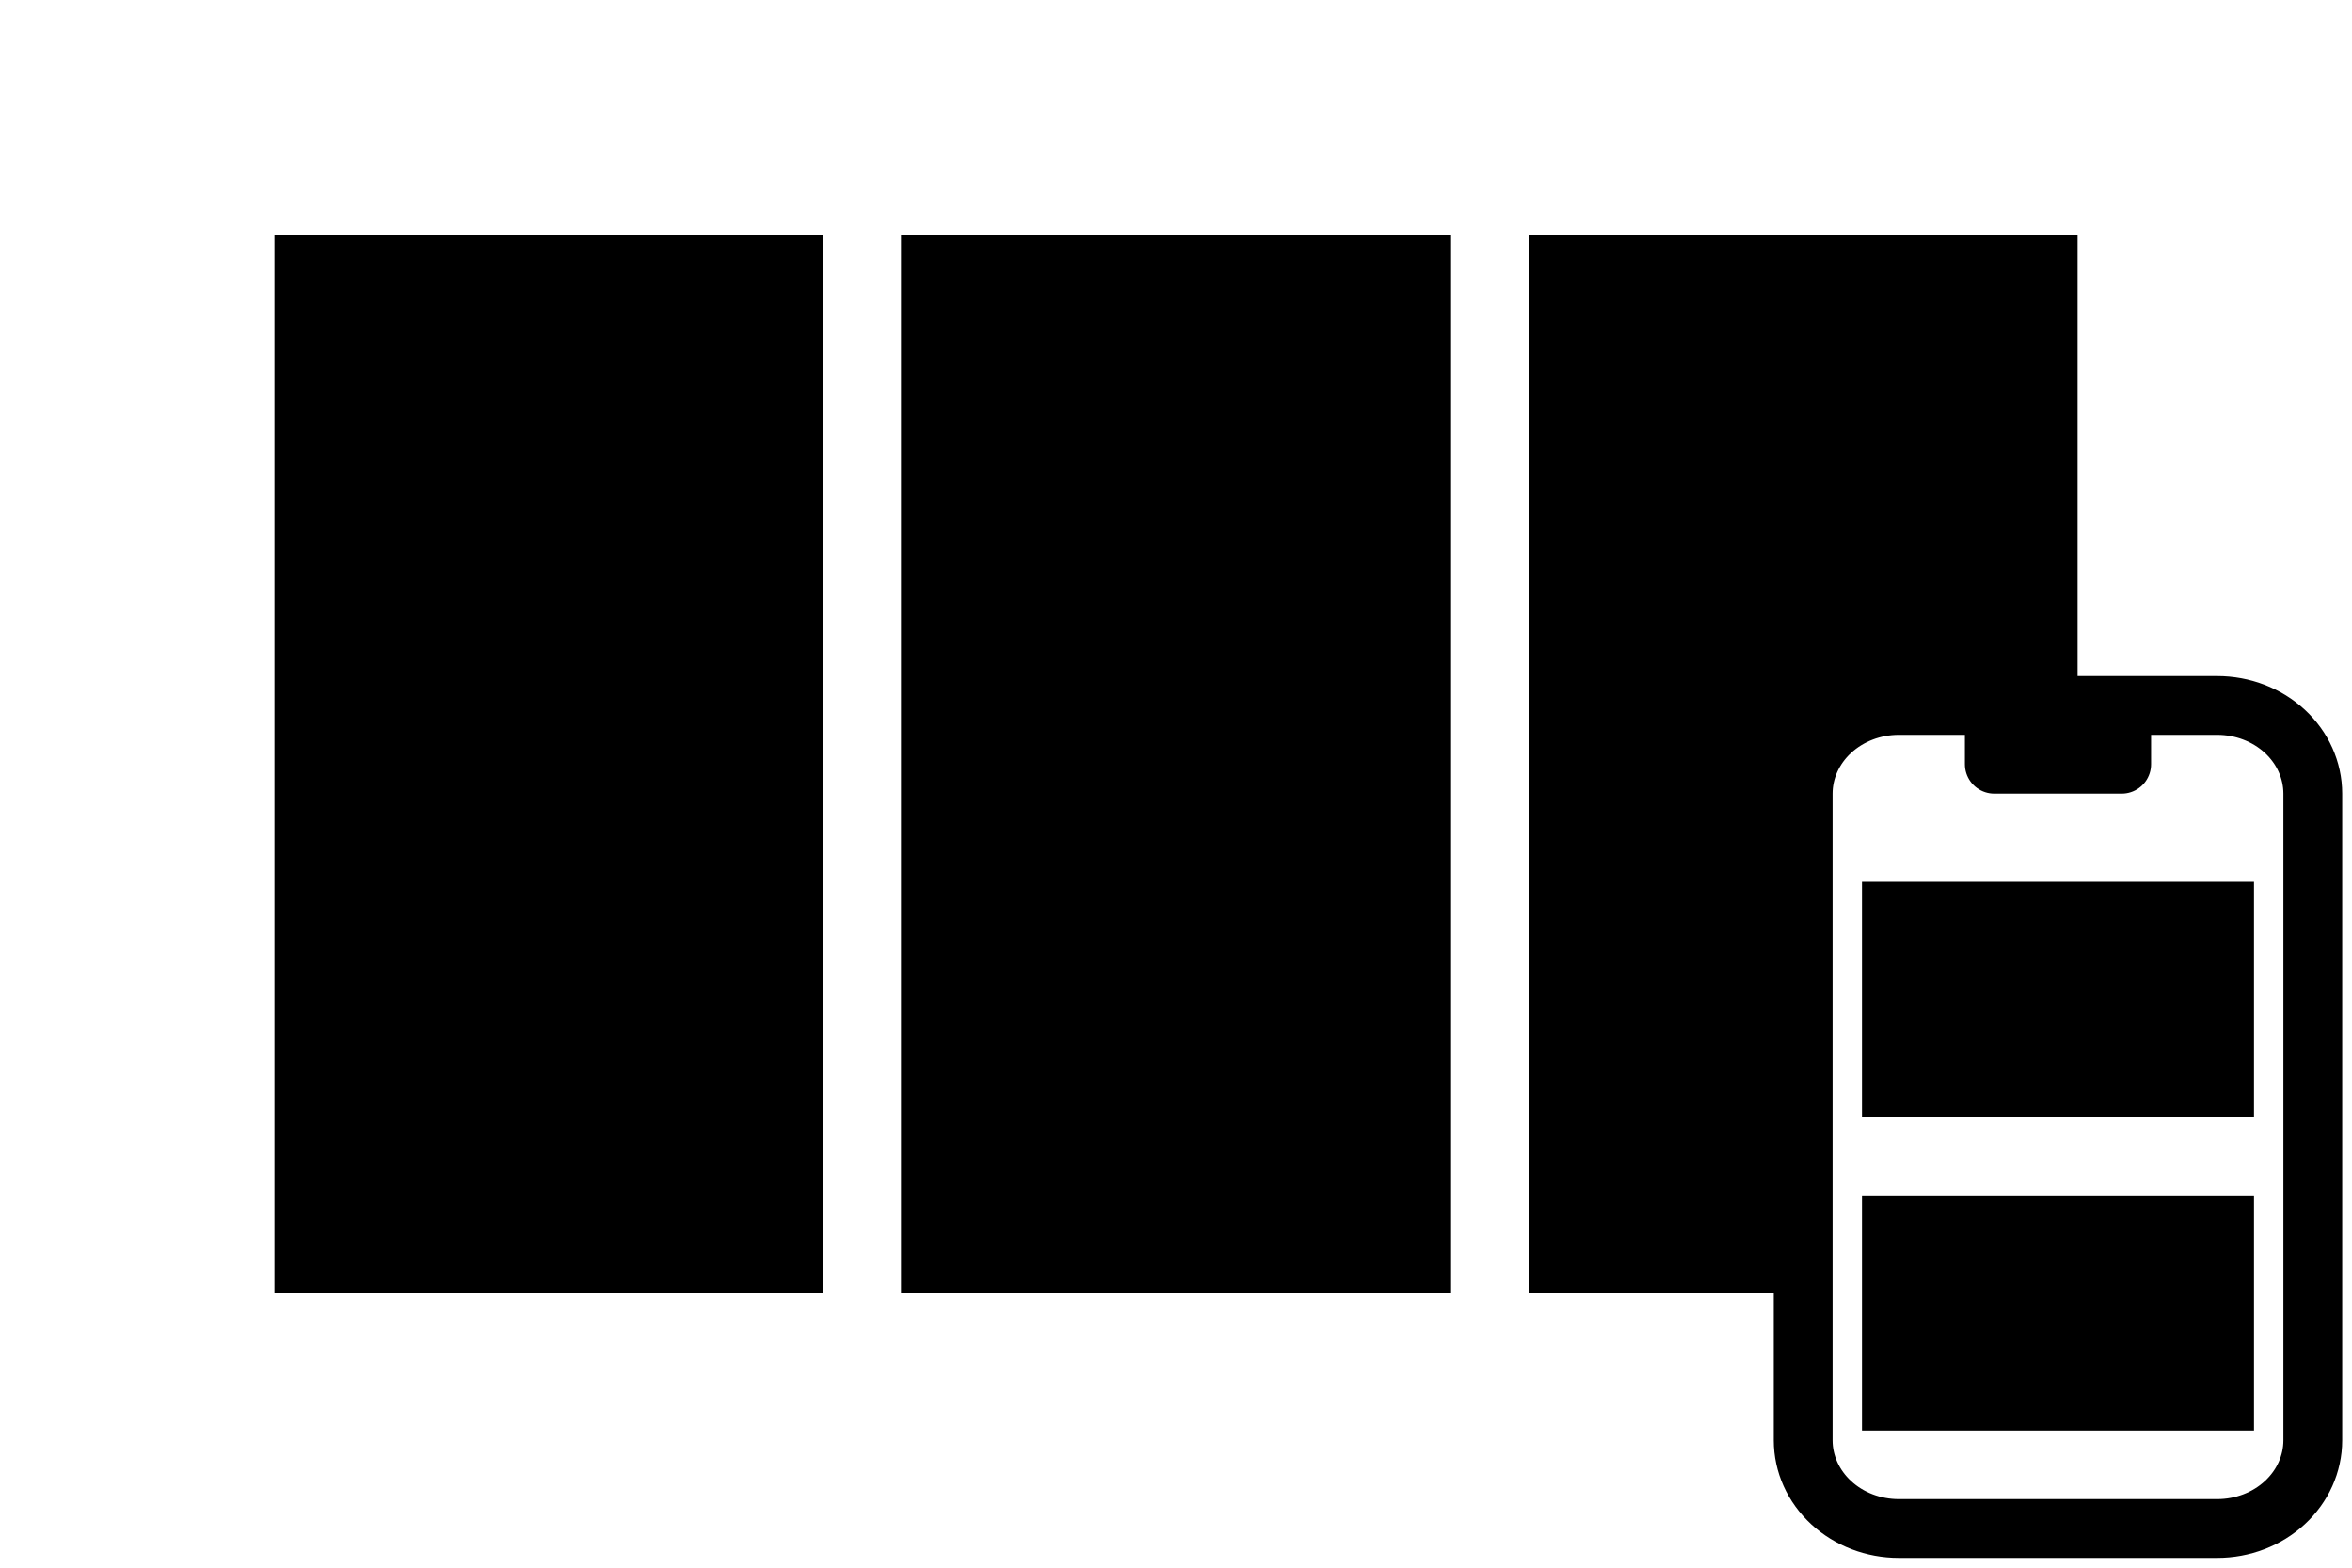 <svg width="60" height="40" viewBox="0 0 60 40" fill="none" xmlns="http://www.w3.org/2000/svg">
<rect width="60" height="40" fill="white"/>
<rect x="7" y="6" width="14" height="27" fill="currentColor"/>
<rect x="23" y="6" width="14" height="27" fill="currentColor"/>
<rect x="39" y="6" width="14" height="27" fill="currentColor"/>
<path d="M50.875 18H48.438C47.791 18 47.171 18.237 46.714 18.659C46.257 19.081 46 19.653 46 20.25V36.75C46 37.347 46.257 37.919 46.714 38.341C47.171 38.763 47.791 39 48.438 39H56.562C57.209 39 57.829 38.763 58.286 38.341C58.743 37.919 59 37.347 59 36.75V20.25C59 19.653 58.743 19.081 58.286 18.659C57.829 18.237 57.209 18 56.562 18H54.125M50.875 18V19.5H54.125V18M50.875 18H54.125H50.875Z" fill="white"/>
<path d="M50.875 18H48.438C47.791 18 47.171 18.237 46.714 18.659C46.257 19.081 46 19.653 46 20.25V36.75C46 37.347 46.257 37.919 46.714 38.341C47.171 38.763 47.791 39 48.438 39H56.562C57.209 39 57.829 38.763 58.286 38.341C58.743 37.919 59 37.347 59 36.75V20.25C59 19.653 58.743 19.081 58.286 18.659C57.829 18.237 57.209 18 56.562 18H54.125M50.875 18V19.5H54.125V18M50.875 18H54.125" stroke="currentColor" stroke-width="1.5" stroke-linecap="round" stroke-linejoin="round"/>
<rect x="47.5" y="22.5" width="10" height="6" fill="currentColor"/>
<rect x="47.5" y="30.5" width="10" height="6" fill="currentColor"/>
</svg>

